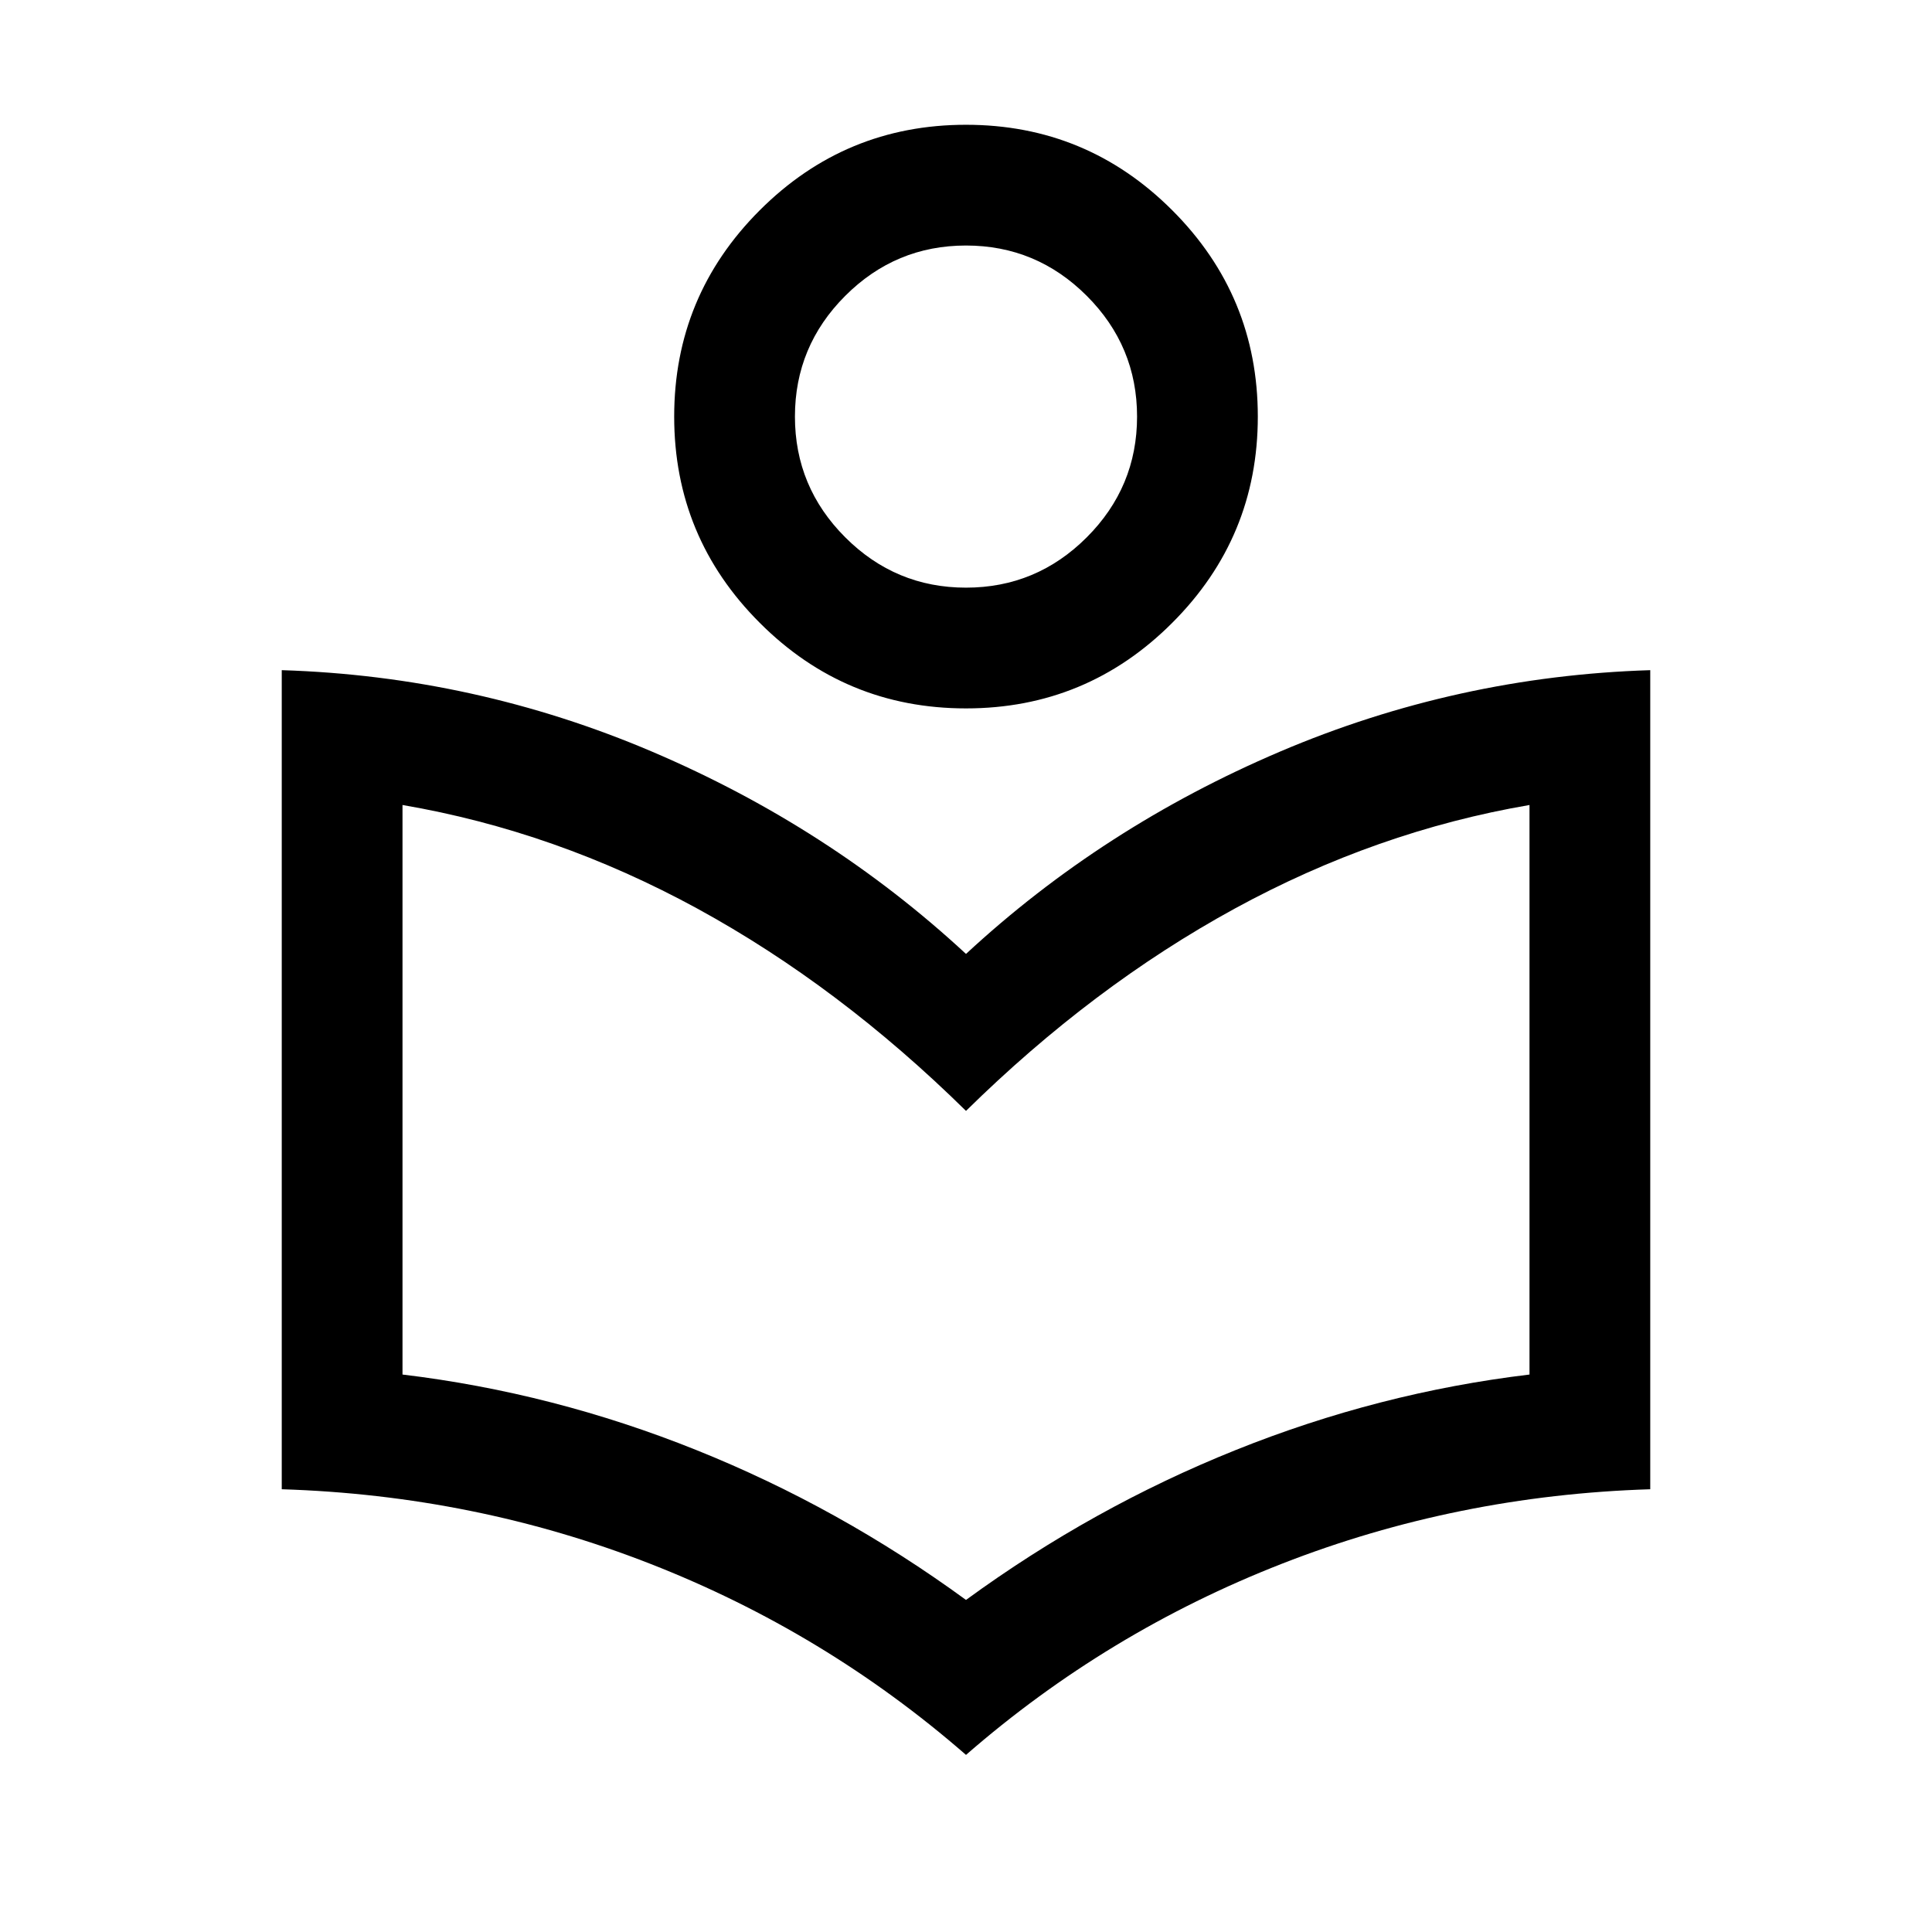<svg xmlns="http://www.w3.org/2000/svg" viewBox="0 0 24 24"><path d="M12 21.8q-1.75-1.525-3.925-2.375Q5.9 18.575 3.5 18.5V8.325q2.4.075 4.6 1.012 2.2.938 3.9 2.513 1.7-1.575 3.9-2.513 2.2-.937 4.6-1.012V18.5q-2.4.075-4.575.925-2.175.85-3.925 2.375Zm0-1.925q1.575-1.15 3.35-1.862 1.775-.713 3.65-.938V10q-1.9.325-3.662 1.287Q13.575 12.25 12 13.8q-1.575-1.55-3.337-2.513Q6.9 10.325 5 10v7.075q1.875.225 3.65.938 1.775.712 3.35 1.862ZM12 8.8q-1.5 0-2.562-1.063-1.063-1.062-1.063-2.562 0-1.5 1.063-2.563Q10.5 1.55 12 1.55q1.5 0 2.562 1.062 1.063 1.063 1.063 2.563 0 1.5-1.063 2.562Q13.5 8.8 12 8.8Zm0-1.5q.875 0 1.5-.625t.625-1.5q0-.875-.625-1.5T12 3.05q-.875 0-1.5.625t-.625 1.5q0 .875.625 1.5T12 7.3Zm0-2.125Zm0 9.75Z"/></svg>